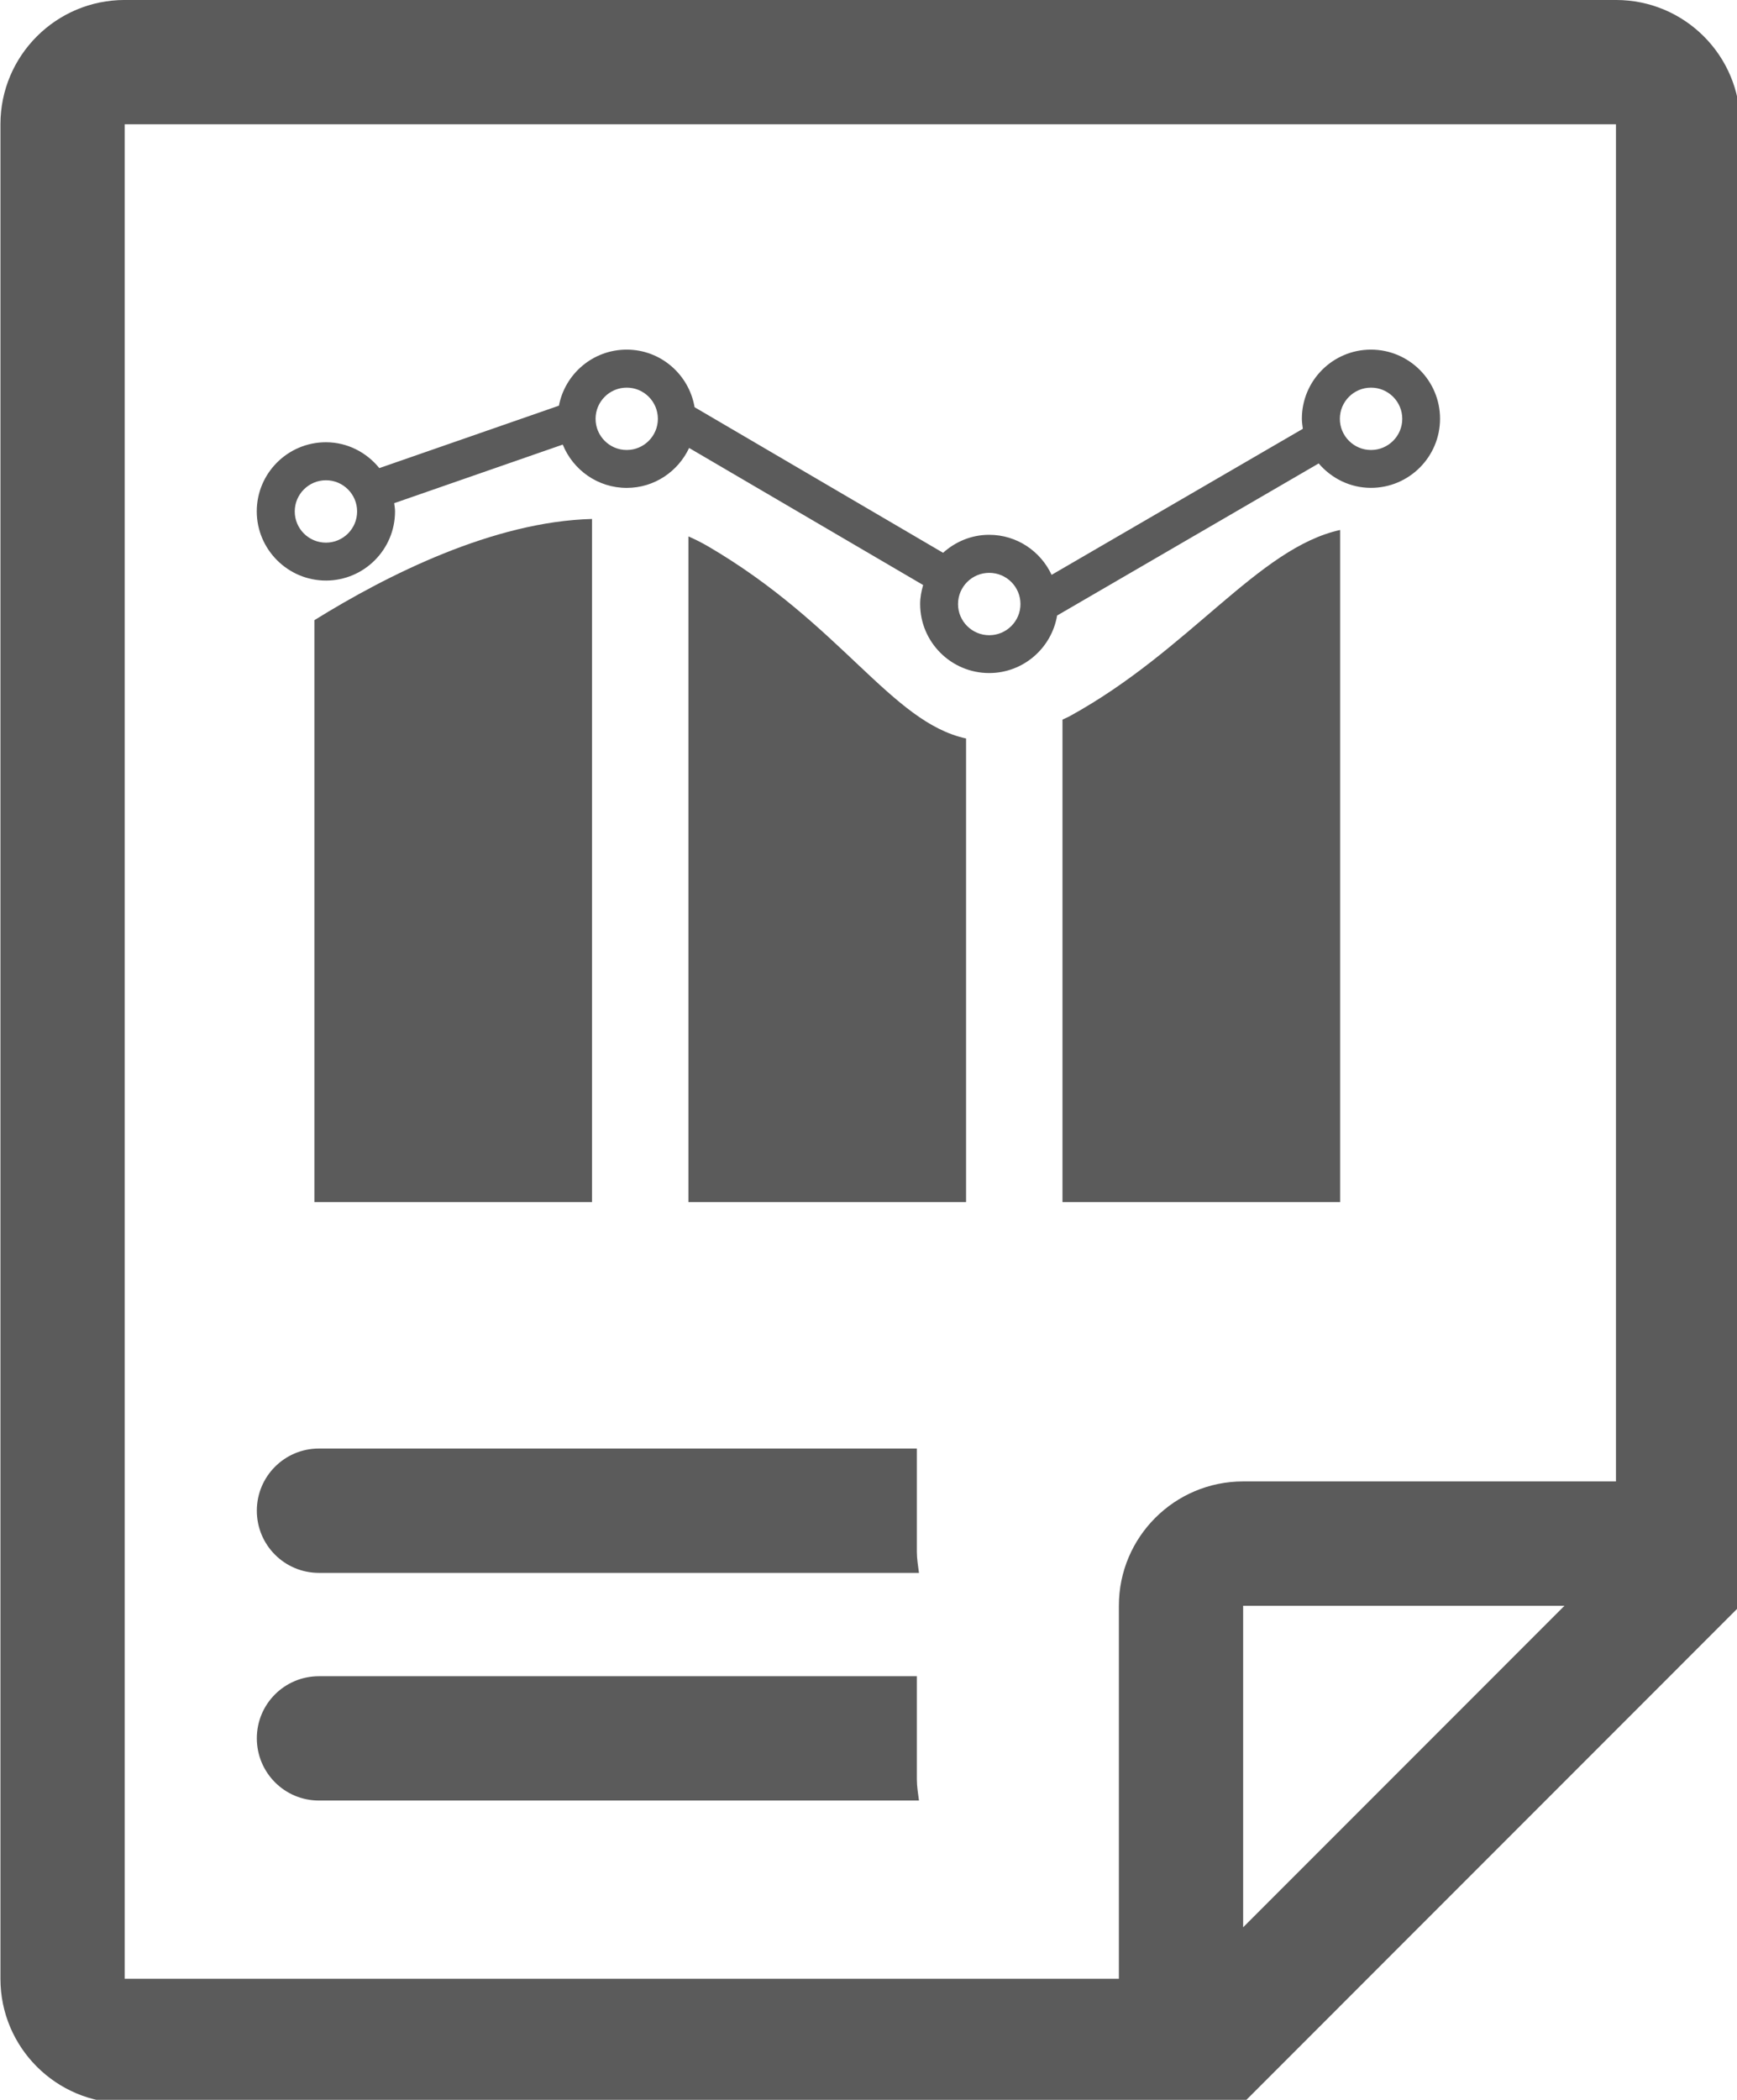 <?xml version="1.0" encoding="UTF-8"?>
<svg width="13.802mm" height="16.677mm" version="1.1" viewBox="0 0 13.802 16.677" xmlns="http://www.w3.org/2000/svg">
 <g transform="translate(-44.94 -79.459)">
  <g transform="translate(-48.361 -10.525)">
   <g transform="matrix(.265 0 0 .265 91.813 89.938)" fill="#5b5b5b">
    <path d="m15.179 47.313h17.991c-0.027-0.211-0.064-0.419-0.064-0.639v-3.088h-17.927c-1.03 0-1.863 0.833-1.863 1.863 0 1.033 0.833 1.864 1.863 1.864z"/>
    <path d="m37.473 21.741v14.459h8.325v-20.143c-2.458 0.542-4.515 3.604-8.094 5.573-0.081 0.045-0.151 0.071-0.231 0.111z"/>
    <path d="m26.257 16.25v19.95h8.325v-13.894c-2.254-0.491-3.734-3.423-7.746-5.764-0.189-0.109-0.383-0.207-0.579-0.292z"/>
    <path d="m15.042 36.2h8.325v-20.473c-2.951 0.076-6.128 1.67-8.325 3.033z"/>
    <path d="m15.389 17.573c1.141 0 2.071-0.93 2.071-2.072 0-0.084-0.015-0.165-0.025-0.247l5.054-1.756c0.308 0.76 1.05 1.298 1.918 1.298 0.829 0 1.54-0.492 1.871-1.197l7.017 4.108c-0.053 0.182-0.09 0.37-0.09 0.569 0 1.141 0.929 2.069 2.07 2.069 1.023 0 1.871-0.747 2.037-1.724l7.843-4.558c0.381 0.444 0.939 0.732 1.567 0.732 1.143 0 2.072-0.929 2.072-2.072s-0.93-2.071-2.072-2.071-2.071 0.928-2.071 2.071c0 0.104 0.017 0.203 0.029 0.302l-7.533 4.377c-0.329-0.707-1.042-1.2-1.873-1.2-0.532 0-1.014 0.208-1.381 0.539l-7.451-4.363c-0.166-0.978-1.013-1.726-2.036-1.726-1.009 0-1.849 0.724-2.032 1.68l-5.385 1.871c-0.38-0.468-0.953-0.775-1.602-0.775-1.144 0-2.073 0.929-2.073 2.071s0.932 2.074 2.075 2.074zm31.335-5.782c0.517 0 0.937 0.419 0.937 0.935 0 0.515-0.42 0.934-0.937 0.934-0.515 0-0.934-0.419-0.934-0.934 0-0.516 0.419-0.935 0.934-0.935zm-11.447 5.551c0.516 0 0.936 0.418 0.936 0.936 0 0.514-0.42 0.933-0.936 0.933s-0.936-0.419-0.936-0.933c1e-3 -0.518 0.419-0.936 0.936-0.936zm-10.87-5.551c0.516 0 0.934 0.419 0.934 0.935 0 0.515-0.419 0.934-0.934 0.934-0.516 0-0.934-0.419-0.934-0.934 0-0.516 0.419-0.935 0.934-0.935zm-9.018 2.776c0.515 0 0.934 0.419 0.934 0.935s-0.419 0.935-0.934 0.935c-0.517 0-0.936-0.419-0.936-0.935s0.42-0.935 0.936-0.935z"/>
    <path d="m54.069 0.173h-44.715c-2.056 0-3.726 1.668-3.726 3.726v55.578c0 2.058 1.67 3.727 3.726 3.727h33.536l14.904-14.906v-44.399c0-2.057-1.664-3.726-3.725-3.726zm-11.179 57.762v-9.637h9.636zm11.179-13.363h-11.179c-2.059 0-3.726 1.67-3.726 3.725v11.181h-29.81v-55.579h44.715z"/>
    <path d="m15.179 54.136h17.991c-0.027-0.213-0.064-0.421-0.064-0.641v-3.085h-17.927c-1.03 0-1.863 0.83-1.863 1.86 0 1.033 0.833 1.866 1.863 1.866z"/>
   </g>
  </g>
 </g>
</svg>
